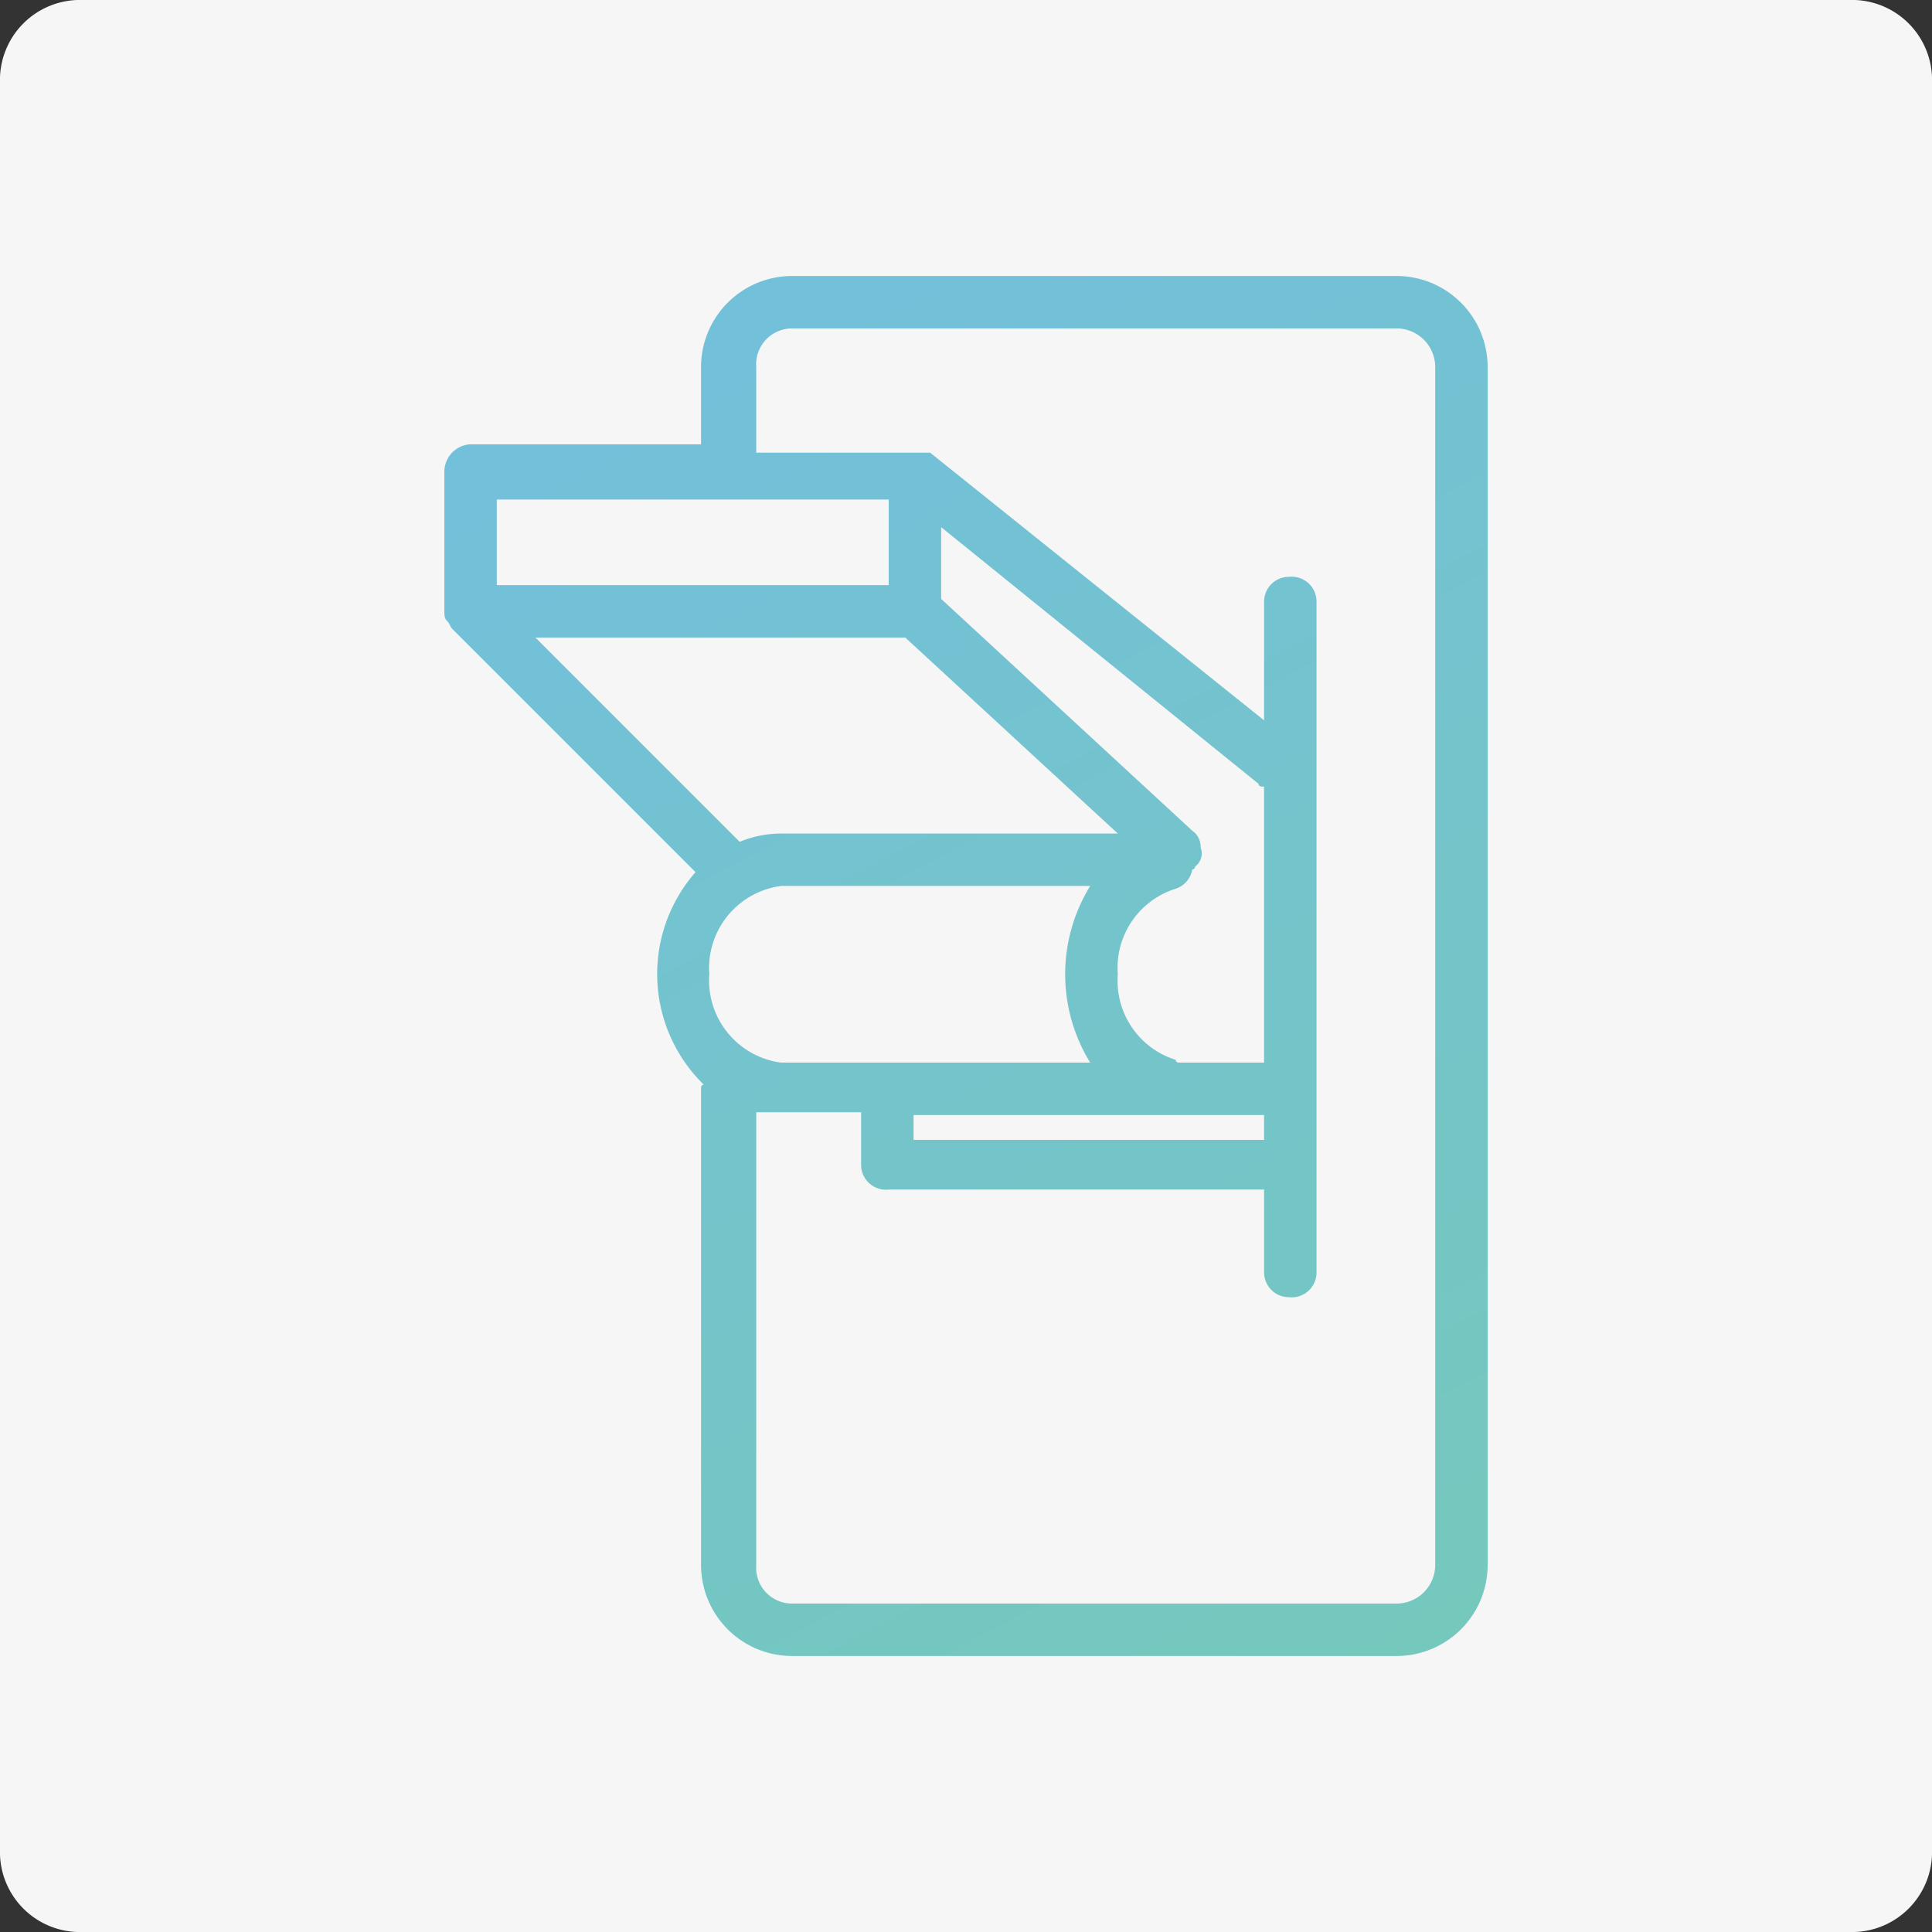 <svg id="Layer_1" data-name="Layer 1" xmlns="http://www.w3.org/2000/svg" xmlns:xlink="http://www.w3.org/1999/xlink" width="70" height="70" viewBox="0 0 70 70">
  <rect x="0" y="0" width="70" height="70" fill="#333333" stroke="none"/>
  <defs>
    <style>
      .cls-1 {
        fill: #f6f6f6;
      }

      .cls-2 {
        fill: url(#linear-gradient);
      }
    </style>
    <linearGradient id="linear-gradient" x1="54.69" y1="63.76" x2="19.02" y2="-4.58" gradientUnits="userSpaceOnUse">
      <stop offset="0" stop-color="#75c9b9"/>
      <stop offset="1" stop-color="#72bde5"/>
    </linearGradient>
  </defs>
  <title>icon_electrical_E01</title>
  <path id="Rectangle" class="cls-1" d="M3,0H67a2.9,2.9,0,0,1,3,3V67a2.9,2.9,0,0,1-3,3H3a2.9,2.9,0,0,1-3-3V3A2.9,2.9,0,0,1,3,0Z"/>
  <path class="cls-2" d="M53.9,56.7V13.3A3.3,3.3,0,0,0,50.6,10H28.7a3.3,3.3,0,0,0-3.3,3.3v2.8H17a1,1,0,0,0-.9,1v5c0,.2,0,.3.1.4s.1.2.2.3l8.8,8.8a5.6,5.6,0,0,0,.3,7.7c-.1,0-.1.1-.1.2V56.7A3.3,3.3,0,0,0,28.7,60H50.6A3.3,3.3,0,0,0,53.9,56.7ZM18,21.2V18.1H32.2v3.1ZM33.1,41.3v-.9H45.8v.9ZM26.8,30.5l-7.4-7.4H32.8l7.7,7.1H28.3A4,4,0,0,0,26.8,30.5Zm15.8,1.7a.9.9,0,0,0,.6-.7.1.1,0,0,0,.1-.1.6.6,0,0,0,.2-.7.7.7,0,0,0-.3-.6l-9.1-8.4V19.1l11.5,9.3c0,.1.1.1.2.1v10H42.7a.1.1,0,0,1-.1-.1,3,3,0,0,1-2.1-3.1A3,3,0,0,1,42.6,32.2Zm-14.3-.1H39.5a6.1,6.1,0,0,0,0,6.4H28.3a3,3,0,0,1-2.6-3.2A3,3,0,0,1,28.3,32.1Zm-.9,8.2h3.8v1.9a.9.9,0,0,0,1,.9H45.8v3a.9.9,0,0,0,.9.9.9.9,0,0,0,1-.9V21.8a.9.9,0,0,0-1-.9.9.9,0,0,0-.9.9v4.3L33.7,16.4H27.4V13.3a1.3,1.3,0,0,1,1.3-1.4H50.6A1.4,1.4,0,0,1,52,13.3V56.7a1.4,1.4,0,0,1-1.4,1.4H28.7a1.3,1.3,0,0,1-1.3-1.4Z"/>
</svg>
